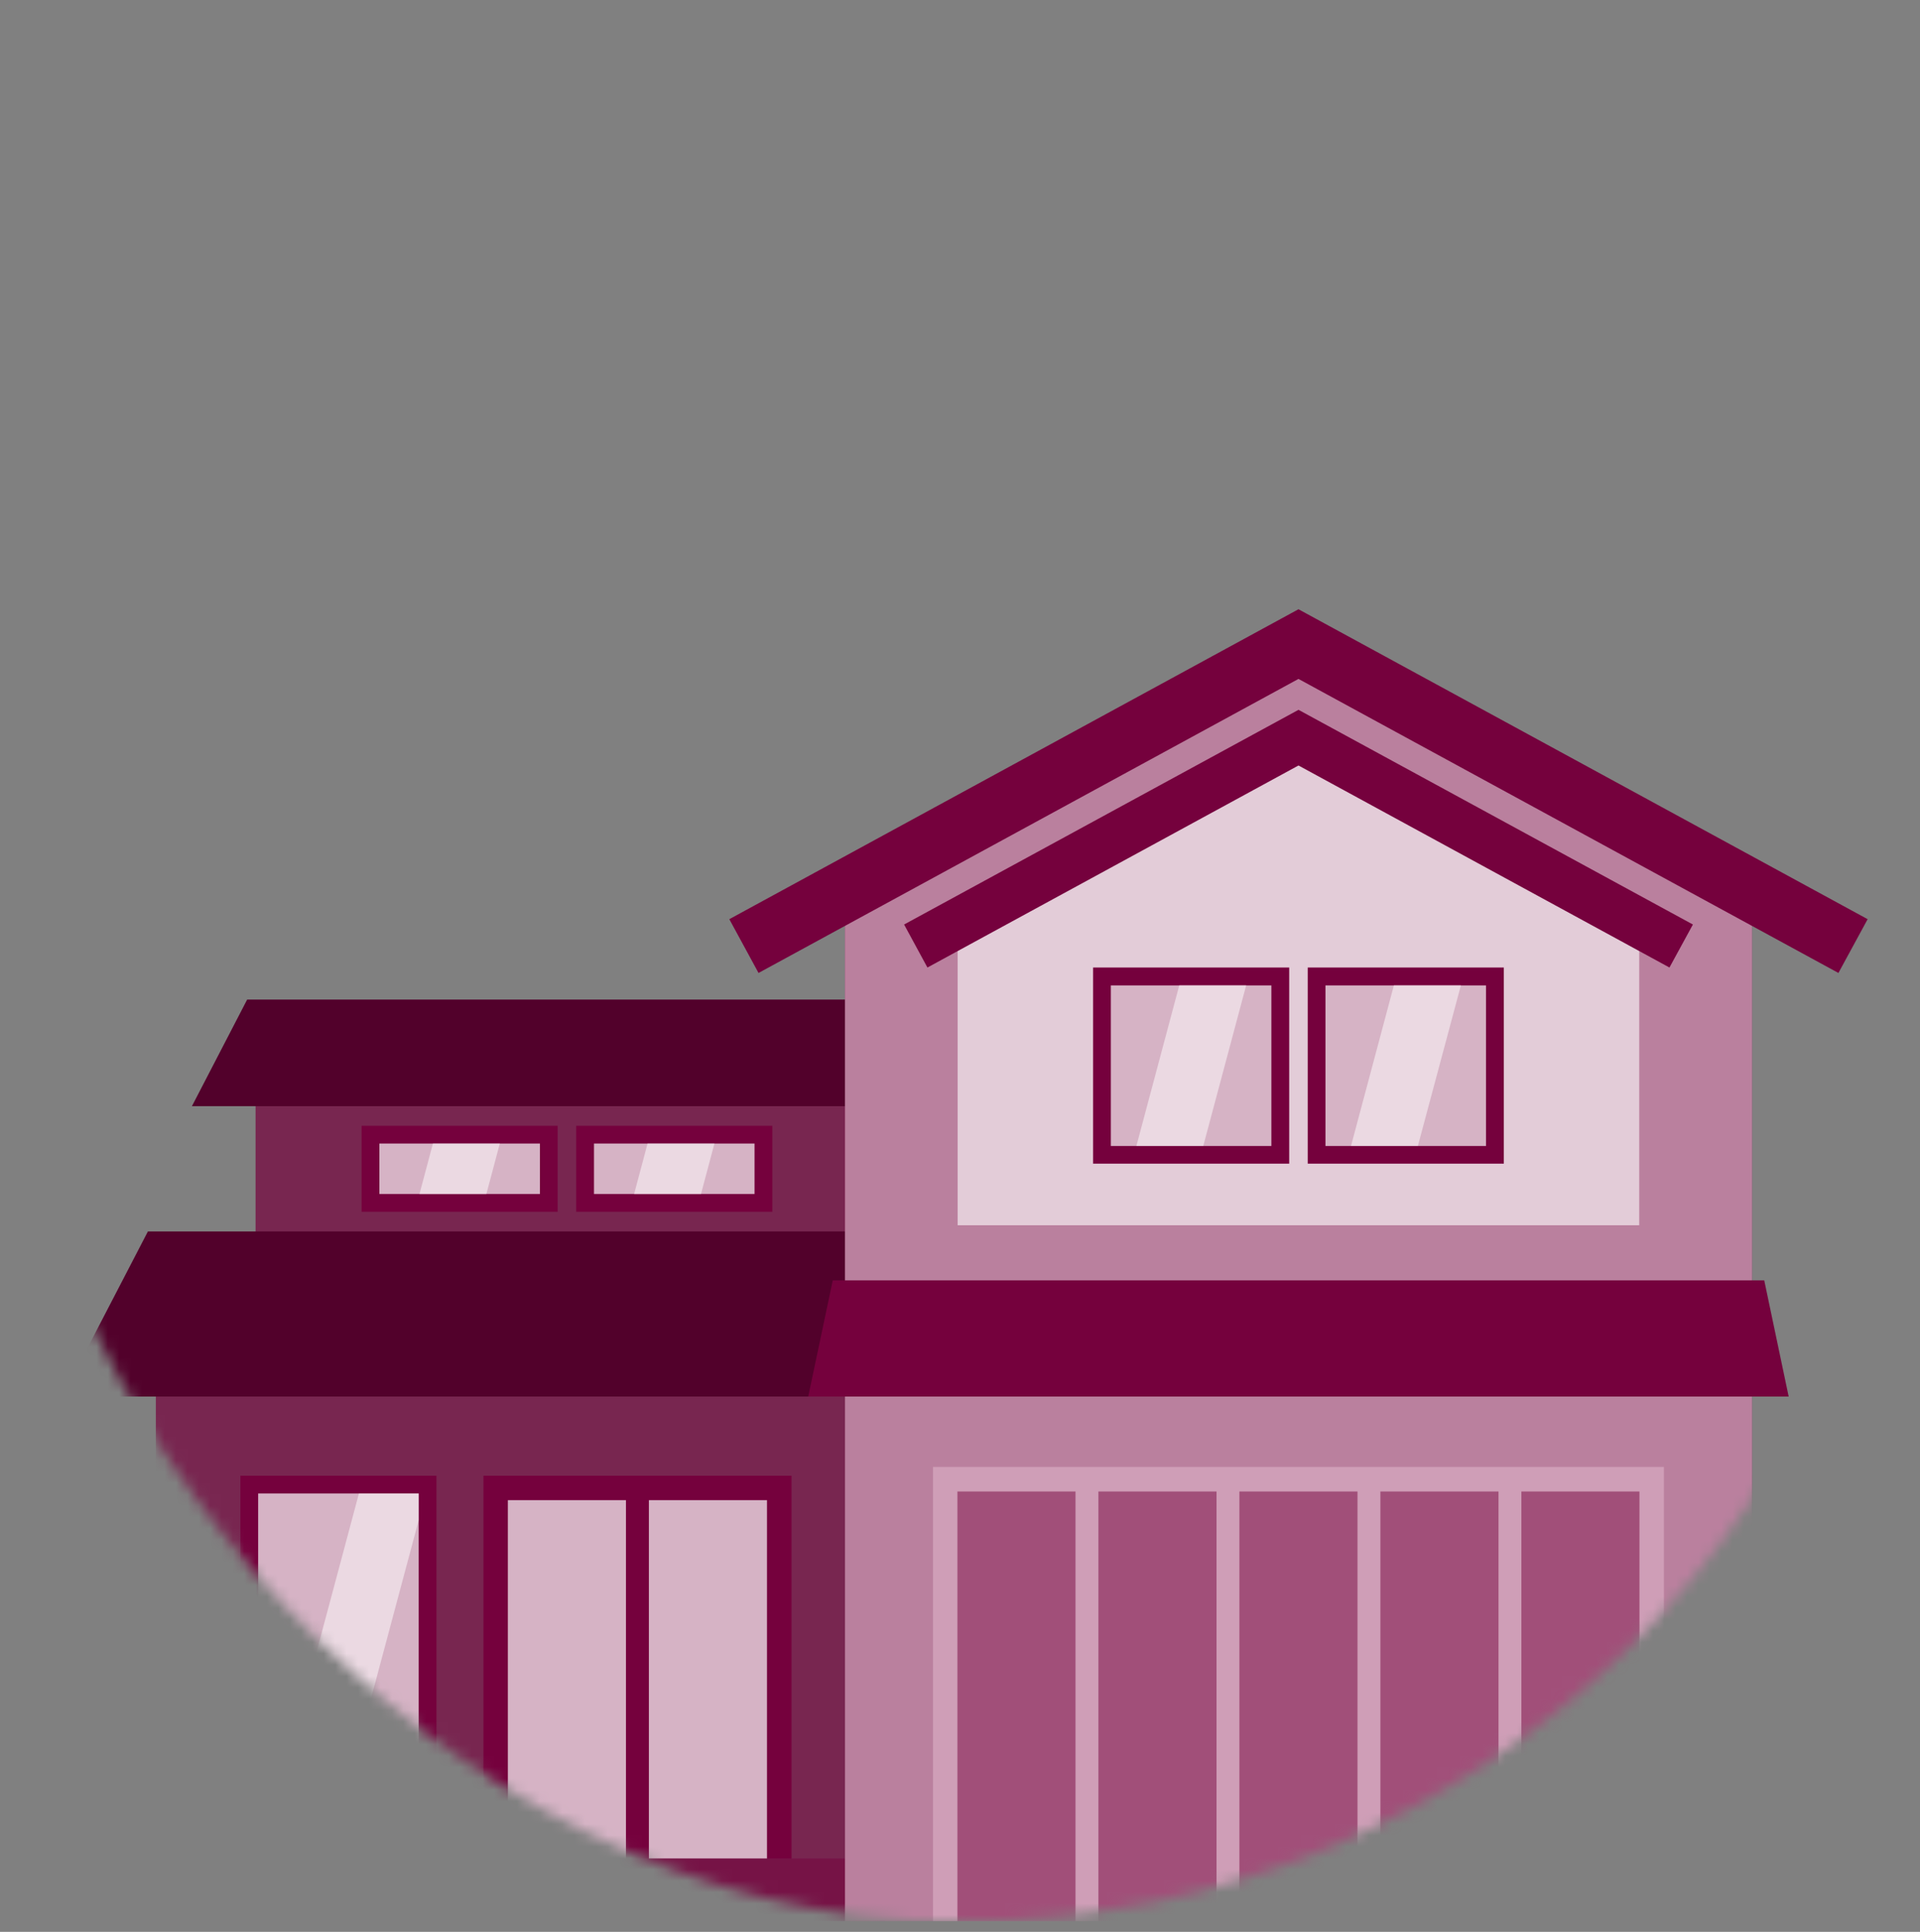 <svg width="169" height="170" viewBox="0 0 169 170" fill="none" xmlns="http://www.w3.org/2000/svg">
<rect x="0" y="0" width="169" height="170" fill="#808080" stroke="none"/>
<mask id="mask0_27_3197" style="mask-type:alpha" maskUnits="userSpaceOnUse" x="0" y="0" width="169" height="170">
<rect x="0.348" y="0.996" width="168.119" height="168.119" rx="84.059" fill="#C4C4C4"/>
</mask>
<g mask="url(#mask0_27_3197)">
<path opacity="0.7" d="M77.898 115.632H13.717V169.046H77.898V115.632Z" fill="#75013D"/>
<path d="M69.671 129.861H42.553V163.55H69.671V129.861Z" fill="#75013D"/>
<path d="M38.418 129.861H21.158V157.888H38.418V129.861Z" fill="#75013D"/>
<path opacity="0.7" d="M36.854 131.425H22.723V156.323H36.854V131.425Z" fill="white"/>
<path opacity="0.5" d="M24.934 156.323H30.821L36.855 133.772V131.425H31.593L24.934 156.323Z" fill="white"/>
<path opacity="0.7" d="M55.098 132.012H44.703V163.55H55.098V132.012Z" fill="white"/>
<path opacity="0.7" d="M67.51 132.012H57.115V163.55H67.51V132.012Z" fill="white"/>
<path opacity="0.7" d="M76.359 91.242H22.495V116.375H76.359V91.242Z" fill="#75013D"/>
<path d="M49.087 99.067H31.827V106.636H49.087V99.067Z" fill="#75013D"/>
<path opacity="0.7" d="M47.523 100.631H33.392V105.071H47.523V100.631Z" fill="white"/>
<path d="M67.979 99.067H50.718V106.636H67.979V99.067Z" fill="#75013D"/>
<path opacity="0.7" d="M66.415 100.631H52.284V105.071H66.415V100.631Z" fill="white"/>
<path opacity="0.5" d="M36.923 105.071H42.81L43.993 100.631H38.106L36.923 105.071Z" fill="white"/>
<path opacity="0.5" d="M55.815 105.071H61.702L62.885 100.631H56.998L55.815 105.071Z" fill="white"/>
<path d="M91.773 122.898H5.482L13.022 108.366H89.622L91.773 122.898Z" fill="#75013D"/>
<path opacity="0.3" d="M91.773 122.898H5.482L13.022 108.366H89.622L91.773 122.898Z" fill="black"/>
<path d="M79.199 97.345H16.896L21.756 87.967H77.81L79.199 97.345Z" fill="#75013D"/>
<path opacity="0.3" d="M79.196 97.345H16.893L21.753 87.966H77.808L79.196 97.345Z" fill="black"/>
<path opacity="0.5" d="M77.896 163.55H5.482V169.046H77.896V163.55Z" fill="#75013D"/>
<path d="M74.376 77.024V120.052H154.213V77.024L114.294 55.872L74.376 77.024Z" fill="#75013D"/>
<path opacity="0.5" d="M74.376 77.024V120.052H154.213V77.024L114.294 55.872L74.376 77.024Z" fill="white"/>
<path d="M154.213 116.375H74.376V169.055H154.213V116.375Z" fill="#75013D"/>
<path opacity="0.5" d="M154.213 116.376H74.376V169.056H154.213V116.376Z" fill="white"/>
<path d="M144.308 107.828H84.274V81.444L114.296 64.751L144.308 81.444V107.828Z" fill="#75013D"/>
<path opacity="0.8" d="M144.307 107.828H84.272V81.444L114.294 64.751L144.307 81.444V107.828Z" fill="white"/>
<path d="M113.476 85.141H96.216V102.401H113.476V85.141Z" fill="#75013D"/>
<path opacity="0.7" d="M111.907 86.715H97.777V100.846H111.907V86.715Z" fill="white"/>
<path d="M132.368 85.141H115.107V102.401H132.368V85.141Z" fill="#75013D"/>
<path opacity="0.7" d="M130.799 86.715H116.668V100.846H130.799V86.715Z" fill="white"/>
<path d="M146.457 129.088H82.121V169.046H146.457V129.088Z" fill="#CF9EB7"/>
<path opacity="0.5" d="M100.027 100.837H105.914L109.689 86.706H103.802L100.027 100.837Z" fill="white"/>
<path opacity="0.5" d="M118.918 100.836H124.805L128.59 86.705H122.693L118.918 100.836Z" fill="white"/>
<path d="M161.819 85.62L114.293 59.744L66.766 85.62L64.194 80.887L114.293 53.613L164.391 80.887L161.819 85.62Z" fill="#75013D"/>
<path d="M157.441 122.898H71.14L73.301 112.669H155.29L157.441 122.898Z" fill="#75013D"/>
<path d="M146.947 85.141L114.295 67.362L81.633 85.141L79.579 81.356L114.295 62.463L149.011 81.356L146.947 85.141Z" fill="#75013D"/>
<path opacity="0.5" d="M94.667 131.249H84.272V169.055H94.667V131.249Z" fill="#75013D"/>
<path opacity="0.5" d="M107.08 131.25H96.684V169.056H107.08V131.25Z" fill="#75013D"/>
<path opacity="0.5" d="M119.487 131.25H109.092V169.056H119.487V131.25Z" fill="#75013D"/>
<path opacity="0.5" d="M131.899 131.25H121.504V169.056H131.899V131.25Z" fill="#75013D"/>
<path opacity="0.5" d="M144.306 131.249H133.911V169.055H144.306V131.249Z" fill="#75013D"/>
</g>
</svg>
